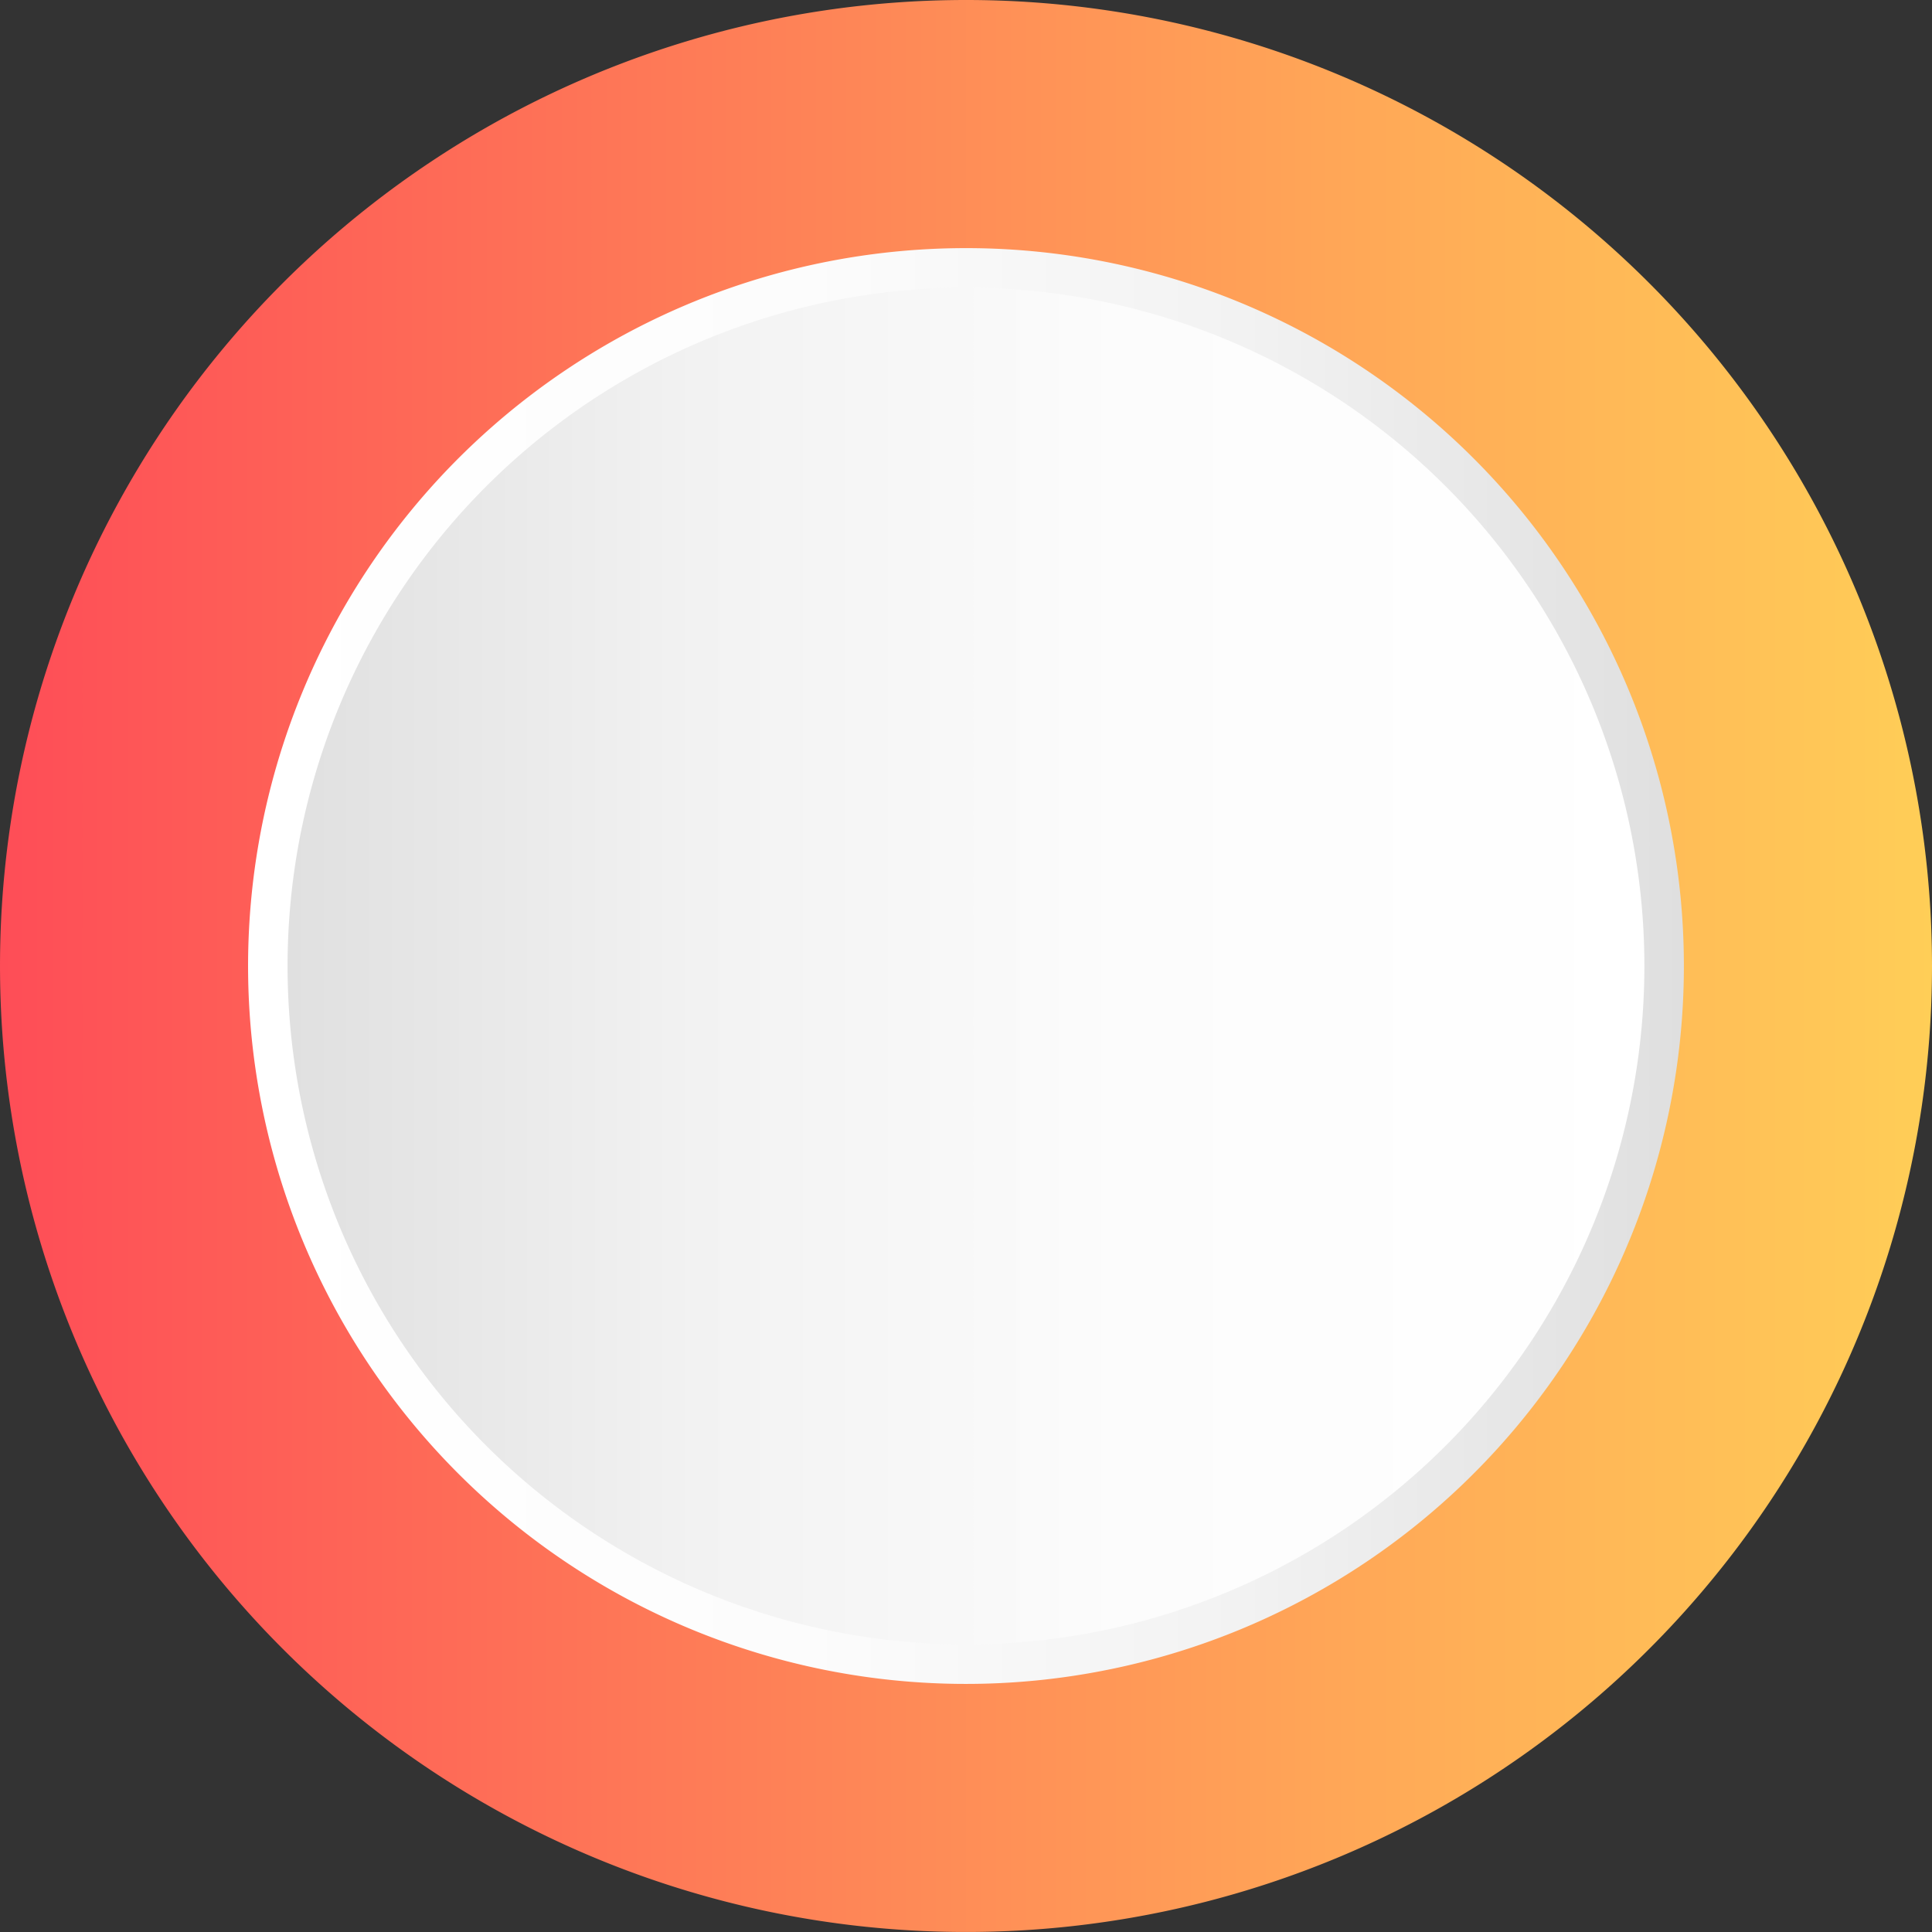 <svg id="Layer_1" data-name="Layer 1" xmlns="http://www.w3.org/2000/svg" xmlns:xlink="http://www.w3.org/1999/xlink" width="146.769" height="146.769" viewBox="0 0 146.769 146.769">
  <rect x="0" y="0" width="146.769" height="146.769" fill="#333333" stroke="none"/>
  <defs>
    <linearGradient id="Degradado_sin_nombre_3" data-name="Degradado sin nombre 3" x1="1.616" y1="72.999" x2="148.384" y2="72.999" gradientTransform="matrix(1, 0, 0, -1, -1.616, 146.384)" gradientUnits="userSpaceOnUse">
      <stop offset="0" stop-color="#fe4d57"/>
      <stop offset="1" stop-color="#ffce57"/>
    </linearGradient>
    <linearGradient id="linear-gradient" x1="21.963" y1="72.998" x2="128.036" y2="72.998" gradientTransform="matrix(1, 0, 0, -1, -1.616, 146.384)" gradientUnits="userSpaceOnUse">
      <stop offset="0" stop-color="#dfdfdf"/>
      <stop offset="0.032" stop-color="#e1e1e1"/>
      <stop offset="0.307" stop-color="#f2f2f2"/>
      <stop offset="0.612" stop-color="#fcfcfc"/>
      <stop offset="1" stop-color="#fff"/>
    </linearGradient>
    <linearGradient id="linear-gradient-2" x1="20.463" y1="72.998" x2="129.536" y2="72.998" gradientTransform="matrix(1, 0, 0, -1, -1.616, 146.384)" gradientUnits="userSpaceOnUse">
      <stop offset="0" stop-color="#fff"/>
      <stop offset="0.388" stop-color="#fcfcfc"/>
      <stop offset="0.693" stop-color="#f2f2f2"/>
      <stop offset="0.968" stop-color="#e1e1e1"/>
      <stop offset="1" stop-color="#dfdfdf"/>
    </linearGradient>
  </defs>
  <g>
    <path d="M146.769,73.384A73.384,73.384,0,1,1,73.383,0,73.384,73.384,0,0,1,146.769,73.384Z" transform="translate(-0 0)" fill="url(#Degradado_sin_nombre_3)"/>
    <path d="M126.42,73.384A53.037,53.037,0,1,1,73.382,20.349h.001A53.035,53.035,0,0,1,126.42,73.382Z" transform="translate(-0 0)" stroke-miterlimit="10" stroke-width="3" fill="url(#linear-gradient)" stroke="url(#linear-gradient-2)"/>
  </g>
</svg>
